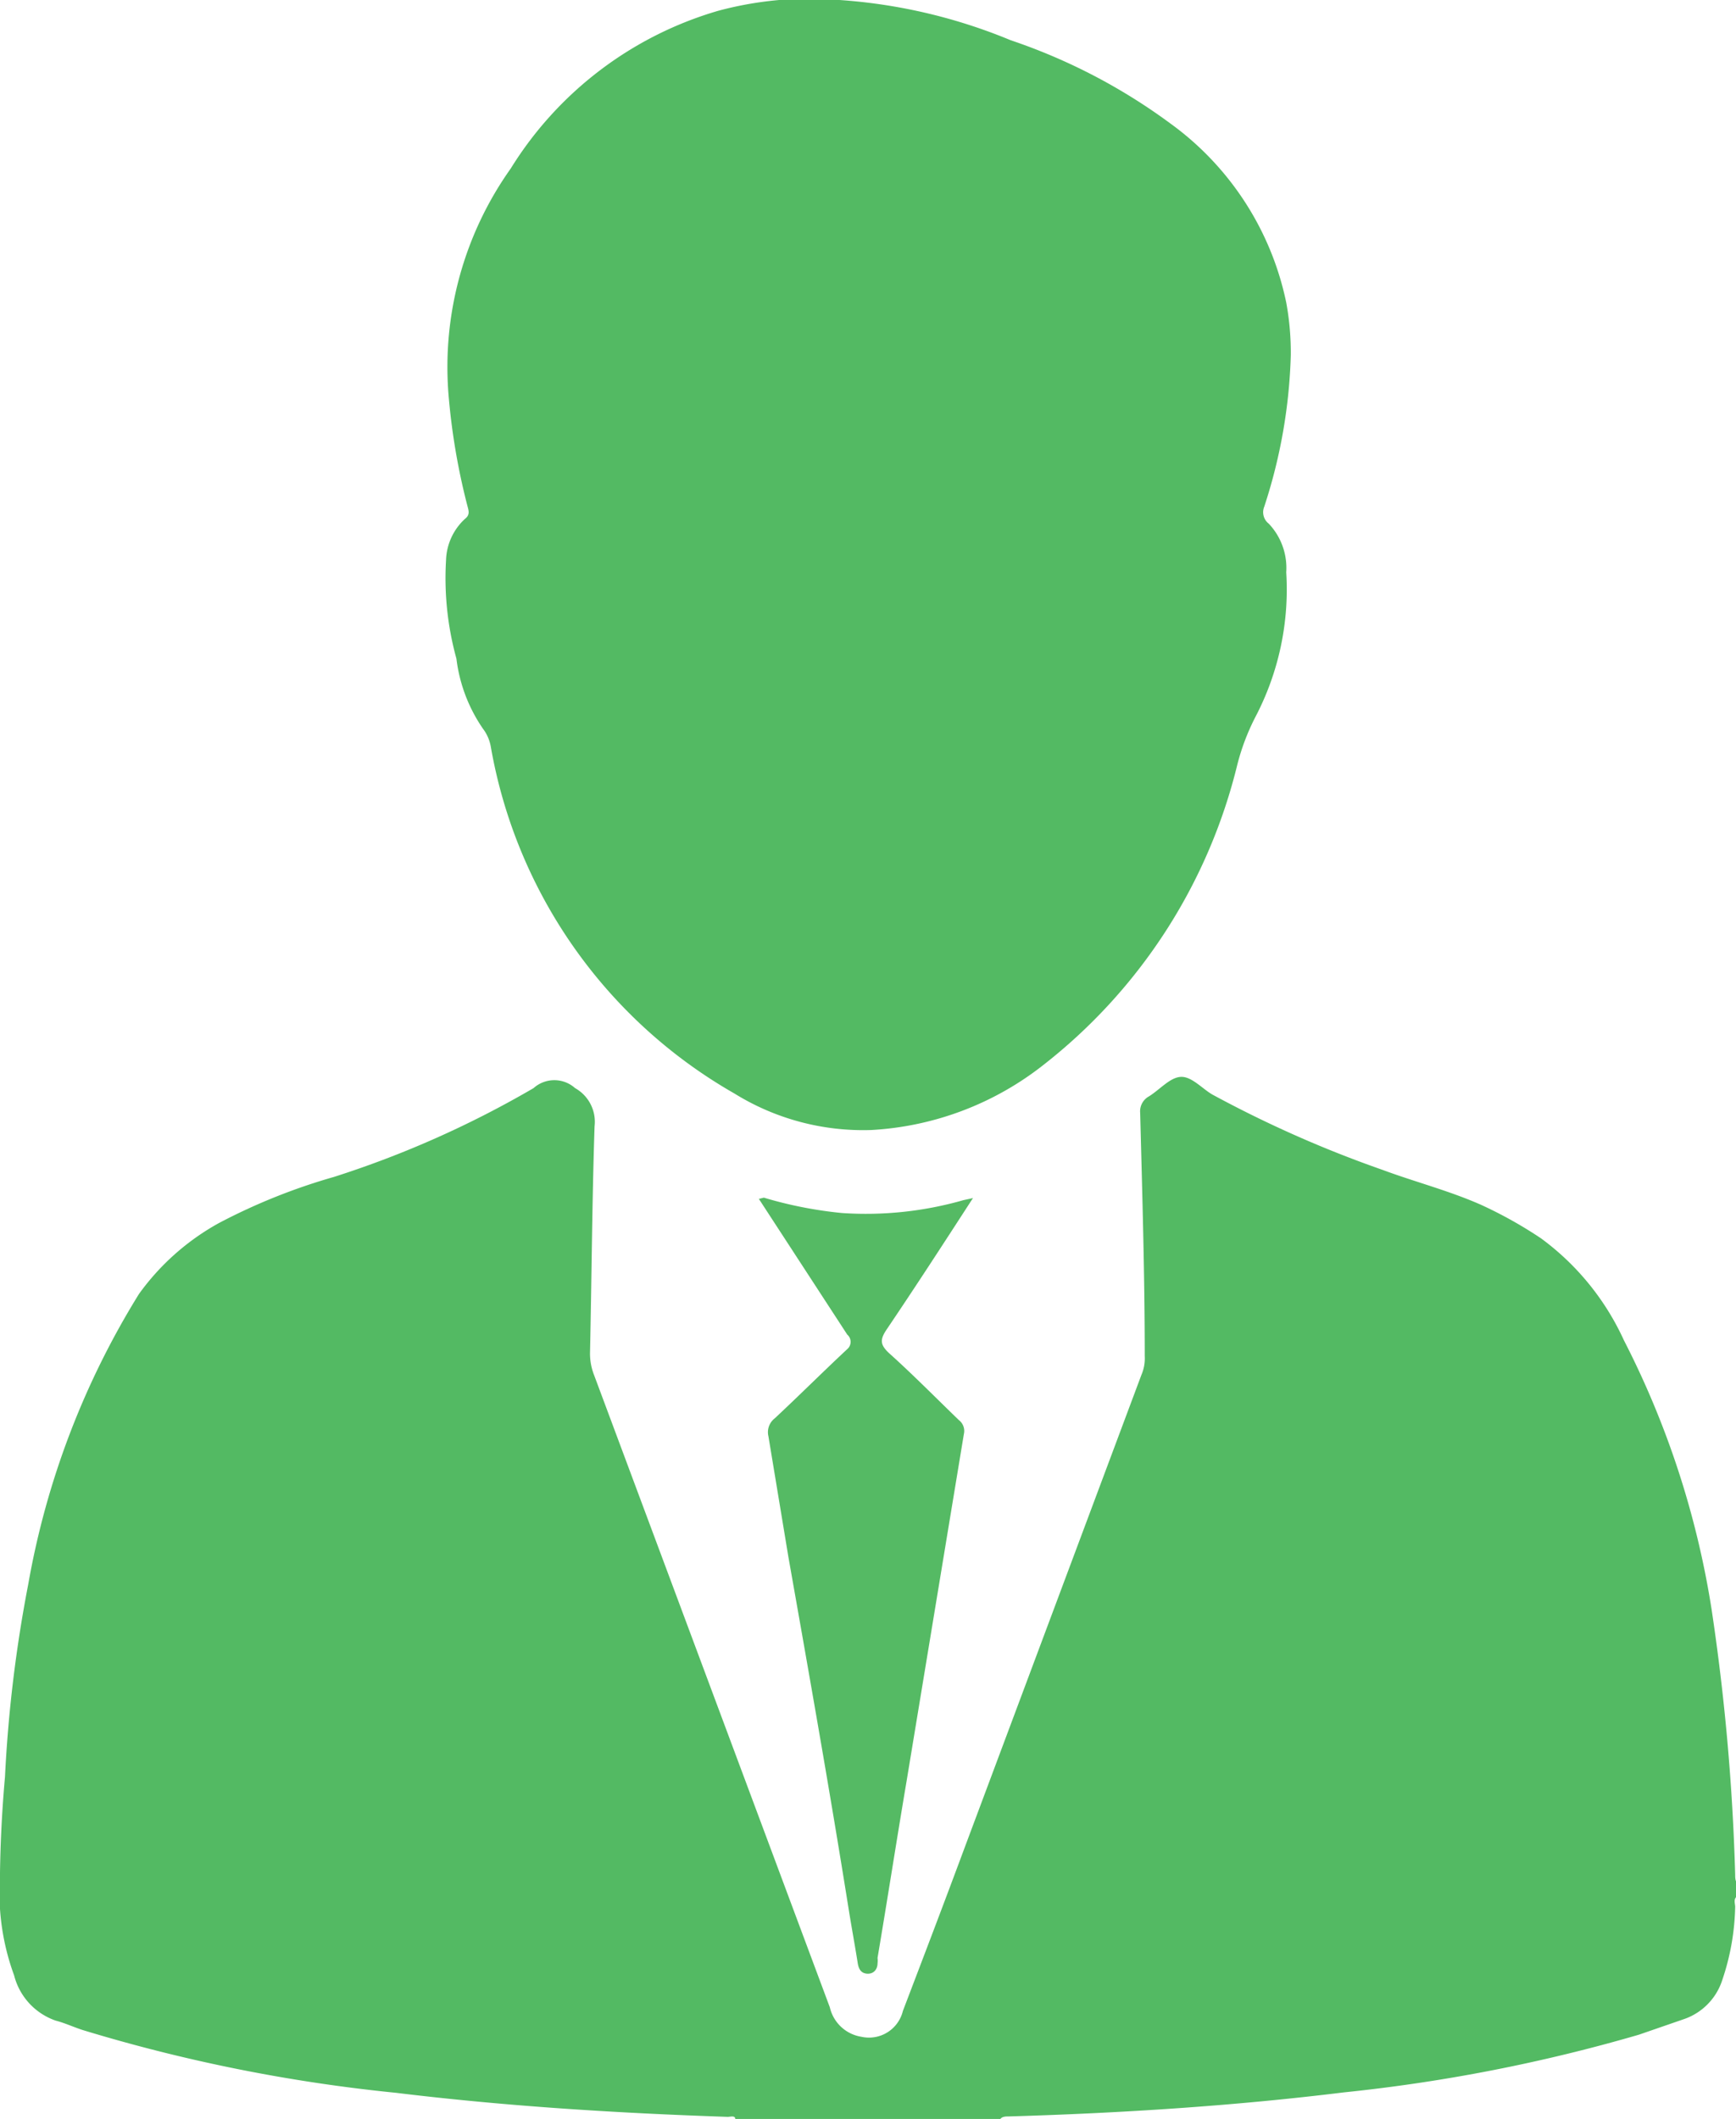 <svg xmlns="http://www.w3.org/2000/svg" viewBox="0 0 41.84 51.06">
  <defs>
    <style>
      .cls-1 {
        fill: #53ba63;
      }

      .cls-2 {
        fill: #55ba64;
      }
    </style>
  </defs>
  <title>Asset 1</title>
  <g id="Layer_2" data-name="Layer 2">
    <g id="Layer_1-2" data-name="Layer 1">
      <g>
        <path class="cls-1" d="M17.72,51.06c0-.09-.12-.05-.18-.05-2.69-.09-5.38-.26-8-.58A39.36,39.36,0,0,1,2,48.92c-.22-.07-.43-.17-.66-.23a1.56,1.56,0,0,1-1-1.09A5.75,5.75,0,0,1,0,46a30.73,30.73,0,0,1,.12-3.18,32.84,32.84,0,0,1,.56-4.64,19.77,19.77,0,0,1,2.67-7,5.86,5.86,0,0,1,1.93-1.71,14.44,14.44,0,0,1,2.77-1.11,24.08,24.08,0,0,0,4.81-2.14.75.75,0,0,1,1,0,.93.93,0,0,1,.47.92c-.06,1.82-.07,3.64-.11,5.47a1.42,1.42,0,0,0,.1.53L20,48.37a.93.93,0,0,0,.76.71.84.84,0,0,0,1-.62c.5-1.31,1-2.62,1.49-3.94l4.26-11.39a1,1,0,0,0,.08-.45c0-1.95-.06-3.91-.11-5.86a.41.41,0,0,1,.21-.4c.26-.16.5-.45.76-.47s.51.27.76.42a27.92,27.92,0,0,0,4.11,1.82c.78.29,1.6.5,2.37.84a10.31,10.31,0,0,1,1.45.81,6.28,6.28,0,0,1,2,2.46,21.45,21.45,0,0,1,2.11,6.47,52.83,52.83,0,0,1,.57,6.4c0,.07,0,.16.05.21v.31c-.1.07-.05.18-.05.26a5.81,5.81,0,0,1-.31,1.76,1.47,1.47,0,0,1-.91.94l-1.1.38a40.08,40.08,0,0,1-7.11,1.39c-2.68.33-5.38.5-8.08.58-.07,0-.15,0-.2.06Z"/>
        <path class="cls-1" d="M31.11,8.56a12.81,12.81,0,0,1-.64,3.65.35.35,0,0,0,.11.41A1.55,1.55,0,0,1,31,13.79a6.62,6.62,0,0,1-.75,3.5,5.44,5.44,0,0,0-.43,1.14,13.12,13.12,0,0,1-4.67,7.23A7.36,7.36,0,0,1,21,27.23a5.89,5.89,0,0,1-3.3-.88A12,12,0,0,1,11.83,18a1,1,0,0,0-.19-.44A3.78,3.78,0,0,1,11,15.87a7.28,7.28,0,0,1-.25-2.37,1.41,1.41,0,0,1,.46-1c.13-.1.08-.21.05-.33a15.9,15.9,0,0,1-.45-2.66,8.26,8.26,0,0,1,1.5-5.45,8.76,8.76,0,0,1,5-3.8,8.55,8.55,0,0,1,2-.29,13.07,13.07,0,0,1,5.05,1,14,14,0,0,1,3.84,2A7.11,7.11,0,0,1,31,7.29,6.67,6.67,0,0,1,31.11,8.56Z"/>
        <path class="cls-2" d="M18.41,28.86a9.93,9.93,0,0,0,1.88.37,8.54,8.54,0,0,0,2.93-.31l.23-.05c-.7,1.08-1.38,2.13-2.09,3.18-.15.23-.15.35.06.55.58.52,1.13,1.08,1.69,1.62a.33.33,0,0,1,.12.34l-1.38,8.36c-.24,1.42-.46,2.84-.7,4.26a.51.51,0,0,1,0,.13c0,.14-.09.26-.25.25s-.21-.13-.23-.27c-.07-.44-.15-.87-.22-1.31C20,43.16,19.5,40.34,19,37.51l-.48-2.9a.42.42,0,0,1,.15-.43c.59-.55,1.16-1.12,1.75-1.67a.23.23,0,0,0,0-.35l-2.13-3.27Z"/>
      </g>
    </g>
  </g>
</svg>
